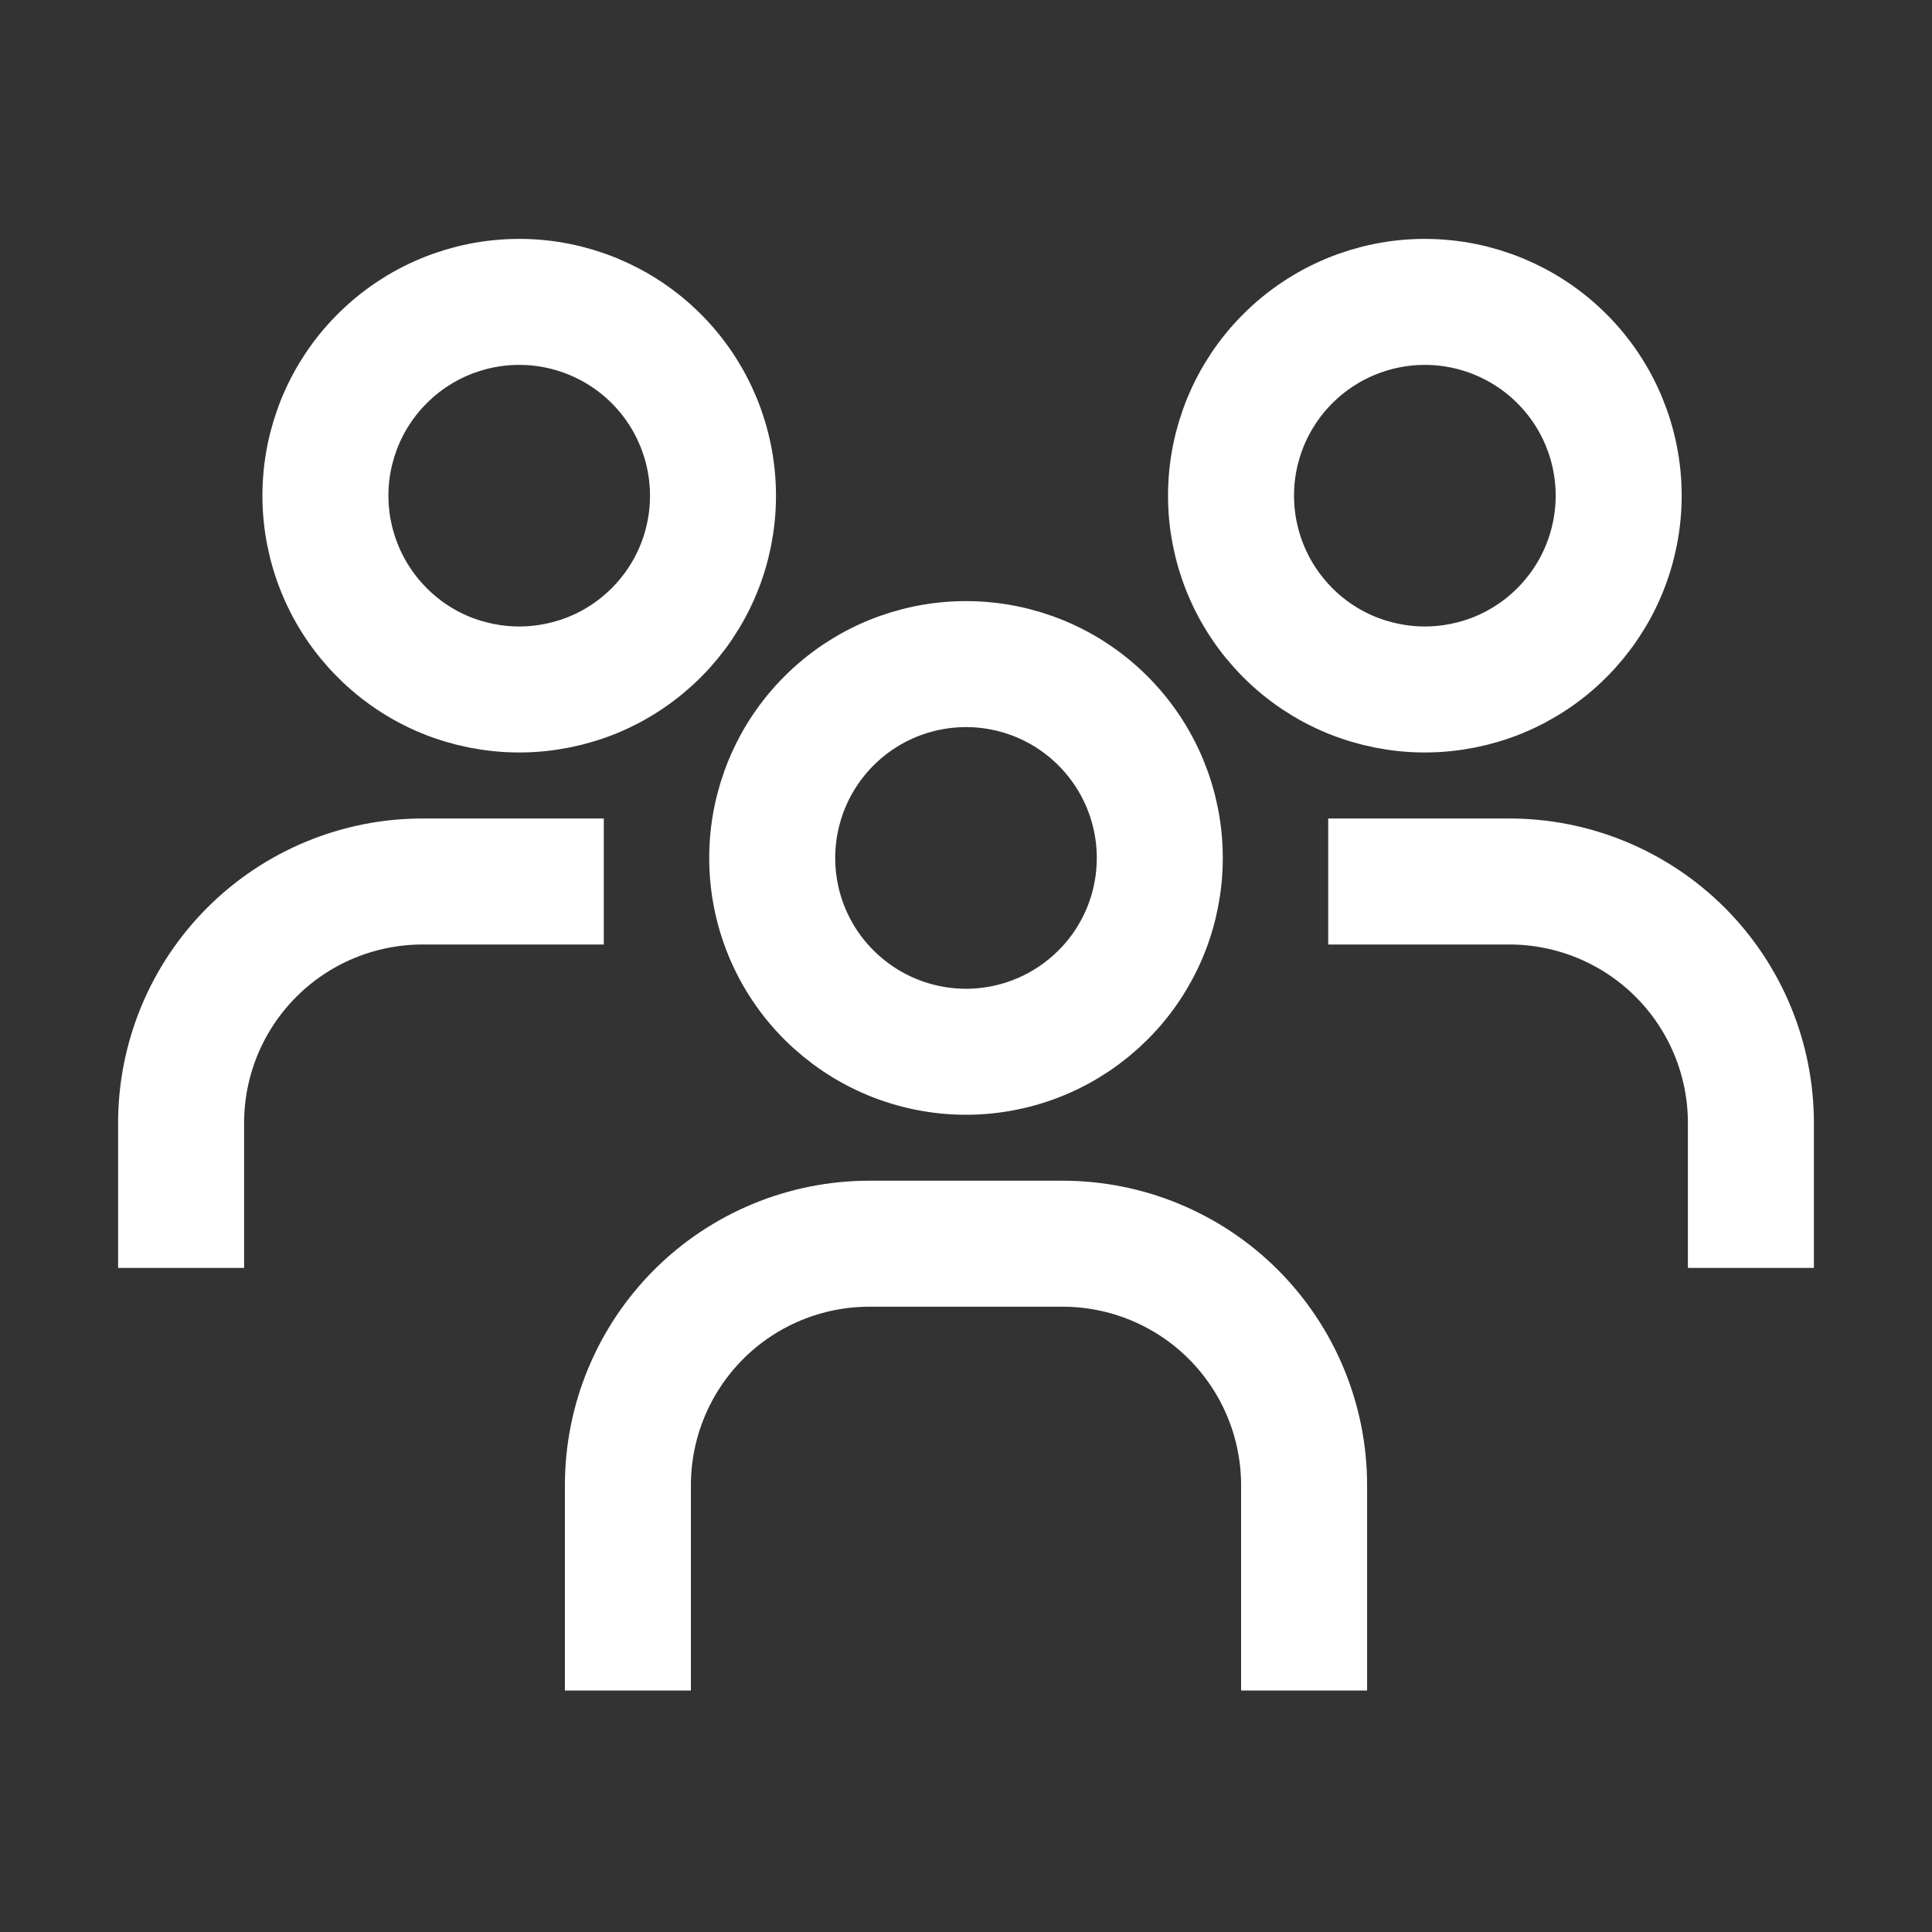 <svg width="23" height="23" viewBox="0 0 23 23" fill="none" xmlns="http://www.w3.org/2000/svg">
<rect x="0" y="0" width="23" height="23" fill="#333333" stroke="none"/>
<path d="M15.525 20.125V17.681C15.525 16.919 15.222 16.188 14.683 15.648C14.144 15.109 13.412 14.806 12.65 14.806H10.35C9.588 14.806 8.856 15.109 8.317 15.648C7.778 16.188 7.475 16.919 7.475 17.681V20.125M20.844 15.094V13.369C20.844 12.606 20.541 11.875 20.002 11.336C19.462 10.797 18.731 10.494 17.969 10.494H15.812M2.156 15.094V13.369C2.156 12.606 2.459 11.875 2.998 11.336C3.537 10.797 4.269 10.494 5.031 10.494H7.188M13.807 10.213C13.807 10.516 13.748 10.816 13.632 11.096C13.516 11.376 13.346 11.631 13.131 11.845C12.917 12.059 12.663 12.229 12.383 12.345C12.103 12.461 11.803 12.521 11.5 12.521C11.197 12.521 10.897 12.461 10.617 12.345C10.337 12.229 10.083 12.059 9.869 11.845C9.654 11.631 9.484 11.376 9.368 11.096C9.252 10.816 9.193 10.516 9.193 10.213C9.193 9.602 9.436 9.015 9.869 8.582C10.301 8.149 10.888 7.906 11.5 7.906C12.112 7.906 12.699 8.149 13.131 8.582C13.564 9.015 13.807 9.602 13.807 10.213ZM19.27 5.901C19.27 6.204 19.21 6.504 19.094 6.784C18.978 7.064 18.808 7.318 18.594 7.532C18.38 7.747 18.125 7.917 17.845 8.033C17.566 8.148 17.265 8.208 16.962 8.208C16.66 8.208 16.36 8.148 16.08 8.033C15.8 7.917 15.545 7.747 15.331 7.532C15.117 7.318 14.947 7.064 14.831 6.784C14.715 6.504 14.655 6.204 14.655 5.901C14.655 5.289 14.898 4.702 15.331 4.27C15.764 3.837 16.351 3.594 16.962 3.594C17.574 3.594 18.161 3.837 18.594 4.27C19.027 4.702 19.27 5.289 19.27 5.901ZM8.488 5.901C8.488 6.204 8.429 6.504 8.313 6.784C8.197 7.064 8.027 7.318 7.813 7.532C7.598 7.747 7.344 7.917 7.064 8.033C6.784 8.148 6.484 8.208 6.181 8.208C5.878 8.208 5.578 8.148 5.298 8.033C5.018 7.917 4.764 7.747 4.55 7.532C4.336 7.318 4.166 7.064 4.05 6.784C3.934 6.504 3.874 6.204 3.874 5.901C3.874 5.289 4.117 4.702 4.55 4.27C4.982 3.837 5.569 3.594 6.181 3.594C6.793 3.594 7.38 3.837 7.813 4.27C8.245 4.702 8.488 5.289 8.488 5.901Z" stroke="white" stroke-width="1.5"/>
</svg>
